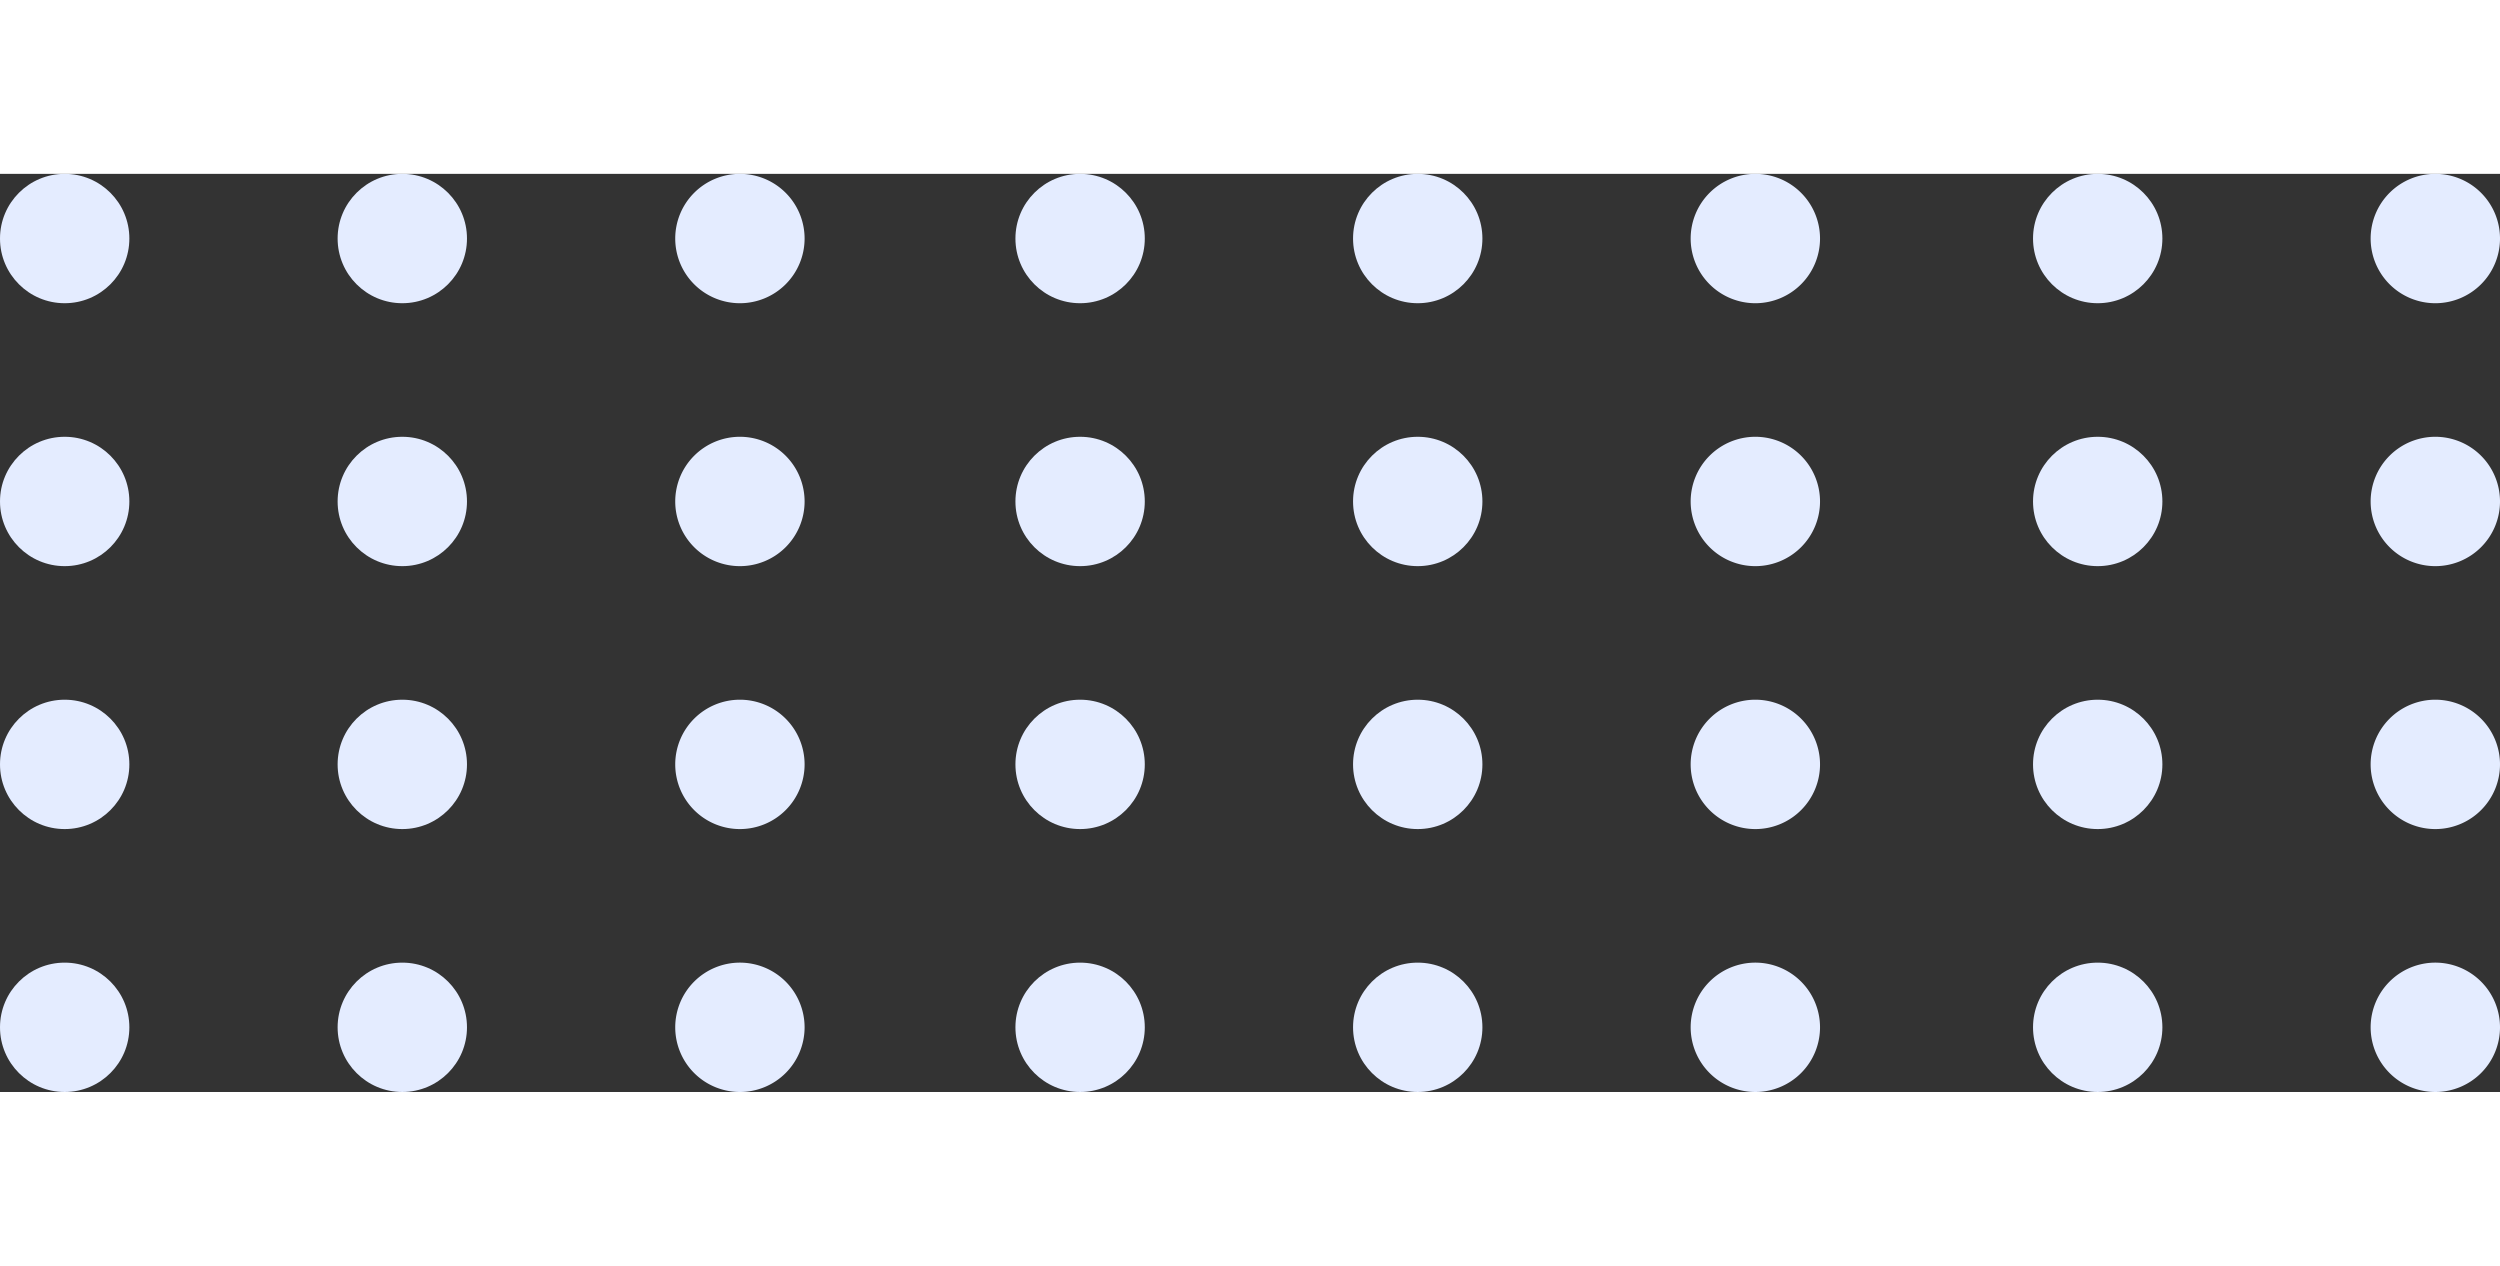<svg xmlns="http://www.w3.org/2000/svg" width="200" height="101.268" viewBox="0 0 275.745 101.268">
  <rect x="0" y="0" width="275.745" height="101.268" fill="#333333" stroke="none"/>
  <g id="Group_77" data-name="Group 77" transform="translate(579.249 -1159.046)">
    <circle id="Ellipse_106" data-name="Ellipse 106" cx="7.134" cy="7.134" r="7.134" transform="translate(-579.249 1159.046)" fill="#e4ecff"/>
    <circle id="Ellipse_111" data-name="Ellipse 111" cx="7.134" cy="7.134" r="7.134" transform="translate(-579.249 1188.046)" fill="#e4ecff"/>
    <circle id="Ellipse_116" data-name="Ellipse 116" cx="7.134" cy="7.134" r="7.134" transform="translate(-579.249 1217.046)" fill="#e4ecff"/>
    <circle id="Ellipse_121" data-name="Ellipse 121" cx="7.134" cy="7.134" r="7.134" transform="translate(-579.249 1246.046)" fill="#e4ecff"/>
    <circle id="Ellipse_108" data-name="Ellipse 108" cx="7.134" cy="7.134" r="7.134" transform="translate(-467.249 1159.046)" fill="#e4ecff"/>
    <circle id="Ellipse_113" data-name="Ellipse 113" cx="7.134" cy="7.134" r="7.134" transform="translate(-467.249 1188.046)" fill="#e4ecff"/>
    <circle id="Ellipse_118" data-name="Ellipse 118" cx="7.134" cy="7.134" r="7.134" transform="translate(-467.249 1217.046)" fill="#e4ecff"/>
    <circle id="Ellipse_123" data-name="Ellipse 123" cx="7.134" cy="7.134" r="7.134" transform="translate(-467.249 1246.046)" fill="#e4ecff"/>
    <circle id="Ellipse_107" data-name="Ellipse 107" cx="7.134" cy="7.134" r="7.134" transform="translate(-542.01 1159.046)" fill="#e4ecff"/>
    <circle id="Ellipse_112" data-name="Ellipse 112" cx="7.134" cy="7.134" r="7.134" transform="translate(-542.01 1188.046)" fill="#e4ecff"/>
    <circle id="Ellipse_117" data-name="Ellipse 117" cx="7.134" cy="7.134" r="7.134" transform="translate(-542.01 1217.046)" fill="#e4ecff"/>
    <circle id="Ellipse_122" data-name="Ellipse 122" cx="7.134" cy="7.134" r="7.134" transform="translate(-542.01 1246.046)" fill="#e4ecff"/>
    <circle id="Ellipse_109" data-name="Ellipse 109" cx="7.134" cy="7.134" r="7.134" transform="translate(-430.01 1159.046)" fill="#e4ecff"/>
    <circle id="Ellipse_114" data-name="Ellipse 114" cx="7.134" cy="7.134" r="7.134" transform="translate(-430.01 1188.046)" fill="#e4ecff"/>
    <circle id="Ellipse_119" data-name="Ellipse 119" cx="7.134" cy="7.134" r="7.134" transform="translate(-430.01 1217.046)" fill="#e4ecff"/>
    <circle id="Ellipse_124" data-name="Ellipse 124" cx="7.134" cy="7.134" r="7.134" transform="translate(-430.01 1246.046)" fill="#e4ecff"/>
    <circle id="Ellipse_110" data-name="Ellipse 110" cx="7.134" cy="7.134" r="7.134" transform="translate(-355.01 1159.046)" fill="#e4ecff"/>
    <circle id="Ellipse_115" data-name="Ellipse 115" cx="7.134" cy="7.134" r="7.134" transform="translate(-355.01 1188.046)" fill="#e4ecff"/>
    <circle id="Ellipse_120" data-name="Ellipse 120" cx="7.134" cy="7.134" r="7.134" transform="translate(-355.01 1217.046)" fill="#e4ecff"/>
    <circle id="Ellipse_125" data-name="Ellipse 125" cx="7.134" cy="7.134" r="7.134" transform="translate(-355.01 1246.046)" fill="#e4ecff"/>
    <path id="Path_675" data-name="Path 675" d="M7.134,0A7.134,7.134,0,1,1,0,7.134,7.134,7.134,0,0,1,7.134,0Z" transform="translate(-504.772 1159.046)" fill="#e4ecff"/>
    <path id="Path_678" data-name="Path 678" d="M7.134,0A7.134,7.134,0,1,1,0,7.134,7.134,7.134,0,0,1,7.134,0Z" transform="translate(-504.772 1188.046)" fill="#e4ecff"/>
    <path id="Path_681" data-name="Path 681" d="M7.134,0A7.134,7.134,0,1,1,0,7.134,7.134,7.134,0,0,1,7.134,0Z" transform="translate(-504.772 1217.046)" fill="#e4ecff"/>
    <path id="Path_684" data-name="Path 684" d="M7.134,0A7.134,7.134,0,1,1,0,7.134,7.134,7.134,0,0,1,7.134,0Z" transform="translate(-504.772 1246.046)" fill="#e4ecff"/>
    <path id="Path_676" data-name="Path 676" d="M7.134,0A7.134,7.134,0,1,1,0,7.134,7.134,7.134,0,0,1,7.134,0Z" transform="translate(-392.772 1159.046)" fill="#e4ecff"/>
    <path id="Path_679" data-name="Path 679" d="M7.134,0A7.134,7.134,0,1,1,0,7.134,7.134,7.134,0,0,1,7.134,0Z" transform="translate(-392.772 1188.046)" fill="#e4ecff"/>
    <path id="Path_682" data-name="Path 682" d="M7.134,0A7.134,7.134,0,1,1,0,7.134,7.134,7.134,0,0,1,7.134,0Z" transform="translate(-392.772 1217.046)" fill="#e4ecff"/>
    <path id="Path_685" data-name="Path 685" d="M7.134,0A7.134,7.134,0,1,1,0,7.134,7.134,7.134,0,0,1,7.134,0Z" transform="translate(-392.772 1246.046)" fill="#e4ecff"/>
    <path id="Path_677" data-name="Path 677" d="M7.134,0A7.134,7.134,0,1,1,0,7.134,7.134,7.134,0,0,1,7.134,0Z" transform="translate(-317.772 1159.046)" fill="#e4ecff"/>
    <path id="Path_680" data-name="Path 680" d="M7.134,0A7.134,7.134,0,1,1,0,7.134,7.134,7.134,0,0,1,7.134,0Z" transform="translate(-317.772 1188.046)" fill="#e4ecff"/>
    <path id="Path_683" data-name="Path 683" d="M7.134,0A7.134,7.134,0,1,1,0,7.134,7.134,7.134,0,0,1,7.134,0Z" transform="translate(-317.772 1217.046)" fill="#e4ecff"/>
    <path id="Path_686" data-name="Path 686" d="M7.134,0A7.134,7.134,0,1,1,0,7.134,7.134,7.134,0,0,1,7.134,0Z" transform="translate(-317.772 1246.046)" fill="#e4ecff"/>
  </g>
</svg>
